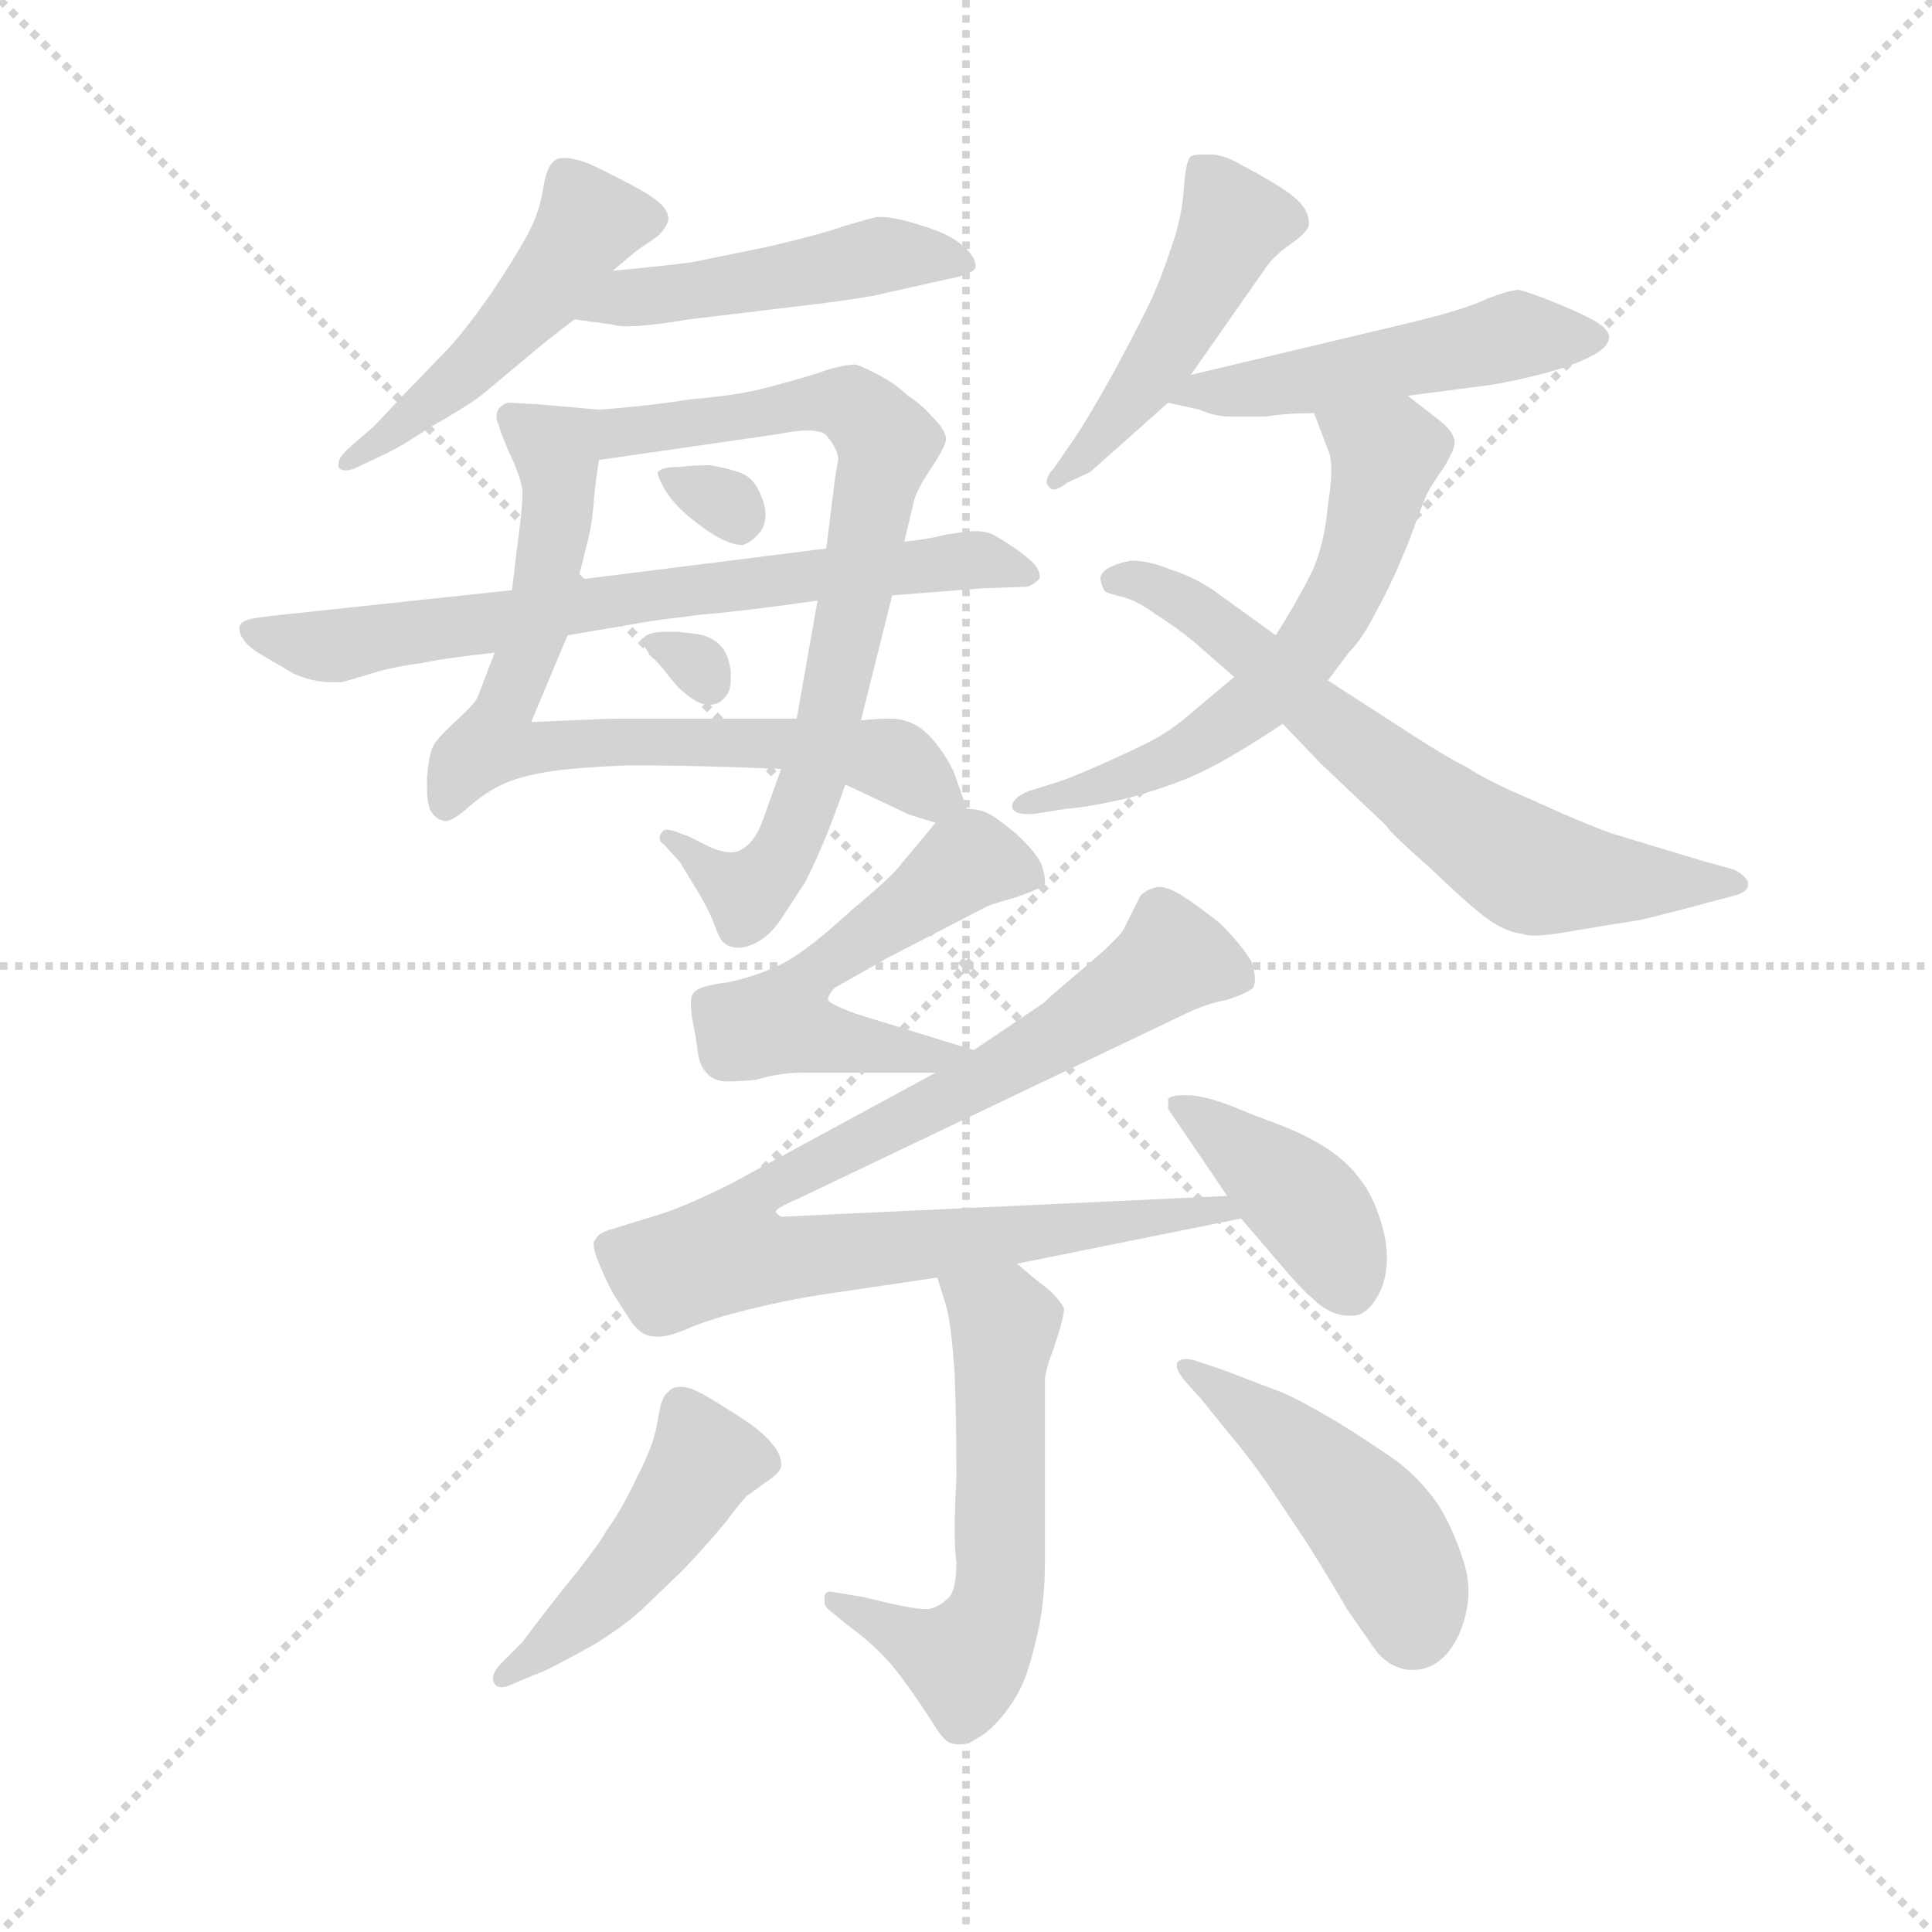 <svg version="1.1" viewBox="0 0 1024 1024" xmlns="http://www.w3.org/2000/svg">
  <g stroke="lightgray" stroke-dasharray="1,1" stroke-width="1" transform="scale(4, 4)">
    <line x1="0" y1="0" x2="256" y2="256"></line>
    <line x1="256" y1="0" x2="0" y2="256"></line>
    <line x1="128" y1="0" x2="128" y2="256"></line>
    <line x1="0" y1="128" x2="256" y2="128"></line>
  </g>
  <g transform="scale(0.92, -0.92) translate(60, -850)">
    <style type="text/css">
      
        @keyframes keyframes0 {
          from {
            stroke: blue;
            stroke-dashoffset: 490;
            stroke-width: 128;
          }
          61% {
            animation-timing-function: step-end;
            stroke: blue;
            stroke-dashoffset: 0;
            stroke-width: 128;
          }
          to {
            stroke: black;
            stroke-width: 1024;
          }
        }
        #make-me-a-hanzi-animation-0 {
          animation: keyframes0 0.649s both;
          animation-delay: 0s;
          animation-timing-function: linear;
        }
      
        @keyframes keyframes1 {
          from {
            stroke: blue;
            stroke-dashoffset: 481;
            stroke-width: 128;
          }
          61% {
            animation-timing-function: step-end;
            stroke: blue;
            stroke-dashoffset: 0;
            stroke-width: 128;
          }
          to {
            stroke: black;
            stroke-width: 1024;
          }
        }
        #make-me-a-hanzi-animation-1 {
          animation: keyframes1 0.641s both;
          animation-delay: 0.649s;
          animation-timing-function: linear;
        }
      
        @keyframes keyframes2 {
          from {
            stroke: blue;
            stroke-dashoffset: 737;
            stroke-width: 128;
          }
          71% {
            animation-timing-function: step-end;
            stroke: blue;
            stroke-dashoffset: 0;
            stroke-width: 128;
          }
          to {
            stroke: black;
            stroke-width: 1024;
          }
        }
        #make-me-a-hanzi-animation-2 {
          animation: keyframes2 0.85s both;
          animation-delay: 1.29s;
          animation-timing-function: linear;
        }
      
        @keyframes keyframes3 {
          from {
            stroke: blue;
            stroke-dashoffset: 759;
            stroke-width: 128;
          }
          71% {
            animation-timing-function: step-end;
            stroke: blue;
            stroke-dashoffset: 0;
            stroke-width: 128;
          }
          to {
            stroke: black;
            stroke-width: 1024;
          }
        }
        #make-me-a-hanzi-animation-3 {
          animation: keyframes3 0.868s both;
          animation-delay: 2.14s;
          animation-timing-function: linear;
        }
      
        @keyframes keyframes4 {
          from {
            stroke: blue;
            stroke-dashoffset: 307;
            stroke-width: 128;
          }
          50% {
            animation-timing-function: step-end;
            stroke: blue;
            stroke-dashoffset: 0;
            stroke-width: 128;
          }
          to {
            stroke: black;
            stroke-width: 1024;
          }
        }
        #make-me-a-hanzi-animation-4 {
          animation: keyframes4 0.5s both;
          animation-delay: 3.008s;
          animation-timing-function: linear;
        }
      
        @keyframes keyframes5 {
          from {
            stroke: blue;
            stroke-dashoffset: 299;
            stroke-width: 128;
          }
          49% {
            animation-timing-function: step-end;
            stroke: blue;
            stroke-dashoffset: 0;
            stroke-width: 128;
          }
          to {
            stroke: black;
            stroke-width: 1024;
          }
        }
        #make-me-a-hanzi-animation-5 {
          animation: keyframes5 0.493s both;
          animation-delay: 3.507s;
          animation-timing-function: linear;
        }
      
        @keyframes keyframes6 {
          from {
            stroke: blue;
            stroke-dashoffset: 712;
            stroke-width: 128;
          }
          70% {
            animation-timing-function: step-end;
            stroke: blue;
            stroke-dashoffset: 0;
            stroke-width: 128;
          }
          to {
            stroke: black;
            stroke-width: 1024;
          }
        }
        #make-me-a-hanzi-animation-6 {
          animation: keyframes6 0.829s both;
          animation-delay: 4.001s;
          animation-timing-function: linear;
        }
      
        @keyframes keyframes7 {
          from {
            stroke: blue;
            stroke-dashoffset: 476;
            stroke-width: 128;
          }
          61% {
            animation-timing-function: step-end;
            stroke: blue;
            stroke-dashoffset: 0;
            stroke-width: 128;
          }
          to {
            stroke: black;
            stroke-width: 1024;
          }
        }
        #make-me-a-hanzi-animation-7 {
          animation: keyframes7 0.637s both;
          animation-delay: 4.83s;
          animation-timing-function: linear;
        }
      
        @keyframes keyframes8 {
          from {
            stroke: blue;
            stroke-dashoffset: 499;
            stroke-width: 128;
          }
          62% {
            animation-timing-function: step-end;
            stroke: blue;
            stroke-dashoffset: 0;
            stroke-width: 128;
          }
          to {
            stroke: black;
            stroke-width: 1024;
          }
        }
        #make-me-a-hanzi-animation-8 {
          animation: keyframes8 0.656s both;
          animation-delay: 5.468s;
          animation-timing-function: linear;
        }
      
        @keyframes keyframes9 {
          from {
            stroke: blue;
            stroke-dashoffset: 606;
            stroke-width: 128;
          }
          66% {
            animation-timing-function: step-end;
            stroke: blue;
            stroke-dashoffset: 0;
            stroke-width: 128;
          }
          to {
            stroke: black;
            stroke-width: 1024;
          }
        }
        #make-me-a-hanzi-animation-9 {
          animation: keyframes9 0.743s both;
          animation-delay: 6.124s;
          animation-timing-function: linear;
        }
      
        @keyframes keyframes10 {
          from {
            stroke: blue;
            stroke-dashoffset: 671;
            stroke-width: 128;
          }
          69% {
            animation-timing-function: step-end;
            stroke: blue;
            stroke-dashoffset: 0;
            stroke-width: 128;
          }
          to {
            stroke: black;
            stroke-width: 1024;
          }
        }
        #make-me-a-hanzi-animation-10 {
          animation: keyframes10 0.796s both;
          animation-delay: 6.867s;
          animation-timing-function: linear;
        }
      
        @keyframes keyframes11 {
          from {
            stroke: blue;
            stroke-dashoffset: 550;
            stroke-width: 128;
          }
          64% {
            animation-timing-function: step-end;
            stroke: blue;
            stroke-dashoffset: 0;
            stroke-width: 128;
          }
          to {
            stroke: black;
            stroke-width: 1024;
          }
        }
        #make-me-a-hanzi-animation-11 {
          animation: keyframes11 0.698s both;
          animation-delay: 7.663s;
          animation-timing-function: linear;
        }
      
        @keyframes keyframes12 {
          from {
            stroke: blue;
            stroke-dashoffset: 898;
            stroke-width: 128;
          }
          75% {
            animation-timing-function: step-end;
            stroke: blue;
            stroke-dashoffset: 0;
            stroke-width: 128;
          }
          to {
            stroke: black;
            stroke-width: 1024;
          }
        }
        #make-me-a-hanzi-animation-12 {
          animation: keyframes12 0.981s both;
          animation-delay: 8.361s;
          animation-timing-function: linear;
        }
      
        @keyframes keyframes13 {
          from {
            stroke: blue;
            stroke-dashoffset: 406;
            stroke-width: 128;
          }
          57% {
            animation-timing-function: step-end;
            stroke: blue;
            stroke-dashoffset: 0;
            stroke-width: 128;
          }
          to {
            stroke: black;
            stroke-width: 1024;
          }
        }
        #make-me-a-hanzi-animation-13 {
          animation: keyframes13 0.58s both;
          animation-delay: 9.341s;
          animation-timing-function: linear;
        }
      
        @keyframes keyframes14 {
          from {
            stroke: blue;
            stroke-dashoffset: 577;
            stroke-width: 128;
          }
          65% {
            animation-timing-function: step-end;
            stroke: blue;
            stroke-dashoffset: 0;
            stroke-width: 128;
          }
          to {
            stroke: black;
            stroke-width: 1024;
          }
        }
        #make-me-a-hanzi-animation-14 {
          animation: keyframes14 0.72s both;
          animation-delay: 9.922s;
          animation-timing-function: linear;
        }
      
        @keyframes keyframes15 {
          from {
            stroke: blue;
            stroke-dashoffset: 462;
            stroke-width: 128;
          }
          60% {
            animation-timing-function: step-end;
            stroke: blue;
            stroke-dashoffset: 0;
            stroke-width: 128;
          }
          to {
            stroke: black;
            stroke-width: 1024;
          }
        }
        #make-me-a-hanzi-animation-15 {
          animation: keyframes15 0.626s both;
          animation-delay: 10.641s;
          animation-timing-function: linear;
        }
      
        @keyframes keyframes16 {
          from {
            stroke: blue;
            stroke-dashoffset: 467;
            stroke-width: 128;
          }
          60% {
            animation-timing-function: step-end;
            stroke: blue;
            stroke-dashoffset: 0;
            stroke-width: 128;
          }
          to {
            stroke: black;
            stroke-width: 1024;
          }
        }
        #make-me-a-hanzi-animation-16 {
          animation: keyframes16 0.63s both;
          animation-delay: 11.267s;
          animation-timing-function: linear;
        }
      
    </style>
    
      <path d="M 293 694 L 306 705 L 319 714 Q 325 720 325 724 Q 325 729 319 734 Q 313 739 295 748 Q 278 757 272 758 Q 268 759 265 759 Q 261 759 259 757 Q 255 754 253 742 Q 251 728 244 715 Q 237 702 223 681 Q 209 661 199 650 L 172 622 Q 157 606 155 604 L 140 591 Q 135 586 135 583 L 135 581 Q 136 579 139 579 Q 141 579 144 580 L 161 588 Q 170 592 188 604 Q 206 614 217 622 L 241 642 Q 255 654 271 666 L 293 694 Z" fill="lightgray"></path>
    
      <path d="M 271 666 L 293 663 Q 296 662 301 662 Q 313 662 337 666 L 395 673 Q 430 677 445 680 L 485 689 Q 501 692 502 696 L 502 697 Q 502 702 495 708 Q 488 715 471 720 Q 456 725 447 725 L 445 725 Q 441 724 427 720 Q 413 715 383 708 L 339 699 Q 325 697 293 694 C 263 691 241 670 271 666 Z" fill="lightgray"></path>
    
      <path d="M 225 474 L 215 448 Q 213 444 202 434 Q 191 424 189 419 Q 187 414 186 402 L 186 396 Q 186 388 188 383 Q 191 378 196 377 L 197 377 Q 201 377 211 386 Q 223 396 234 400 Q 245 404 260 406 Q 275 408 300 409 L 315 409 Q 341 409 390 407 L 427 398 L 442 391 L 463 381 Q 469 379 479 376 C 502 369 502 369 497 384 L 491 401 Q 489 408 482 418 Q 475 428 468 432 Q 461 436 453 436 Q 446 436 436 435 L 399 436 L 296 436 Q 291 436 246 434 L 267 484 L 273 516 L 279 540 Q 281 548 282 560 Q 283 572 285 585 C 289 614 289 614 285 614 L 251 617 L 233 618 Q 229 617 227 614 Q 226 612 226 610 Q 226 608 227 606 Q 228 602 233 590 Q 239 578 241 568 Q 241 558 239 543 Q 237 528 235 510 L 225 474 Z" fill="lightgray"></path>
    
      <path d="M 390 407 L 380 379 Q 375 364 366 360 Q 364 359 361 359 Q 356 359 349 362 L 337 368 L 329 371 Q 326 372 324 372 Q 322 372 321 370 Q 320 369 320 367 Q 320 365 323 363 L 332 353 Q 333 351 341 338 Q 349 325 352 316 Q 355 308 357 307 Q 360 304 366 304 Q 368 304 371 305 Q 381 308 389 319 L 404 342 Q 410 354 415 366 Q 420 378 427 398 L 436 435 L 454 507 L 461 538 L 466 559 Q 467 566 475 578 Q 485 593 485 597 L 485 598 Q 484 603 477 610 Q 471 617 463 622 Q 457 628 448 633 Q 439 638 433 640 Q 425 640 411 635 Q 395 630 379 626 Q 363 622 338 620 Q 313 616 285 614 C 255 612 255 581 285 585 L 389 600 Q 399 602 405 602 Q 415 602 417 598 Q 422 592 423 586 L 421 574 L 416 534 L 411 504 L 399 436 L 390 407 Z" fill="lightgray"></path>
    
      <path d="M 349 582 Q 341 582 331 581 Q 321 581 319 578 L 319 577 Q 319 575 323 568 Q 328 560 335 554 Q 343 547 351 542 Q 361 536 368 536 Q 374 538 379 545 Q 381 549 381 554 Q 381 558 379 563 Q 375 574 368 577 Q 361 580 349 582 Z" fill="lightgray"></path>
    
      <path d="M 345 484 Q 341 485 330 486 L 323 486 Q 318 486 315 485 Q 311 484 310 481 Q 310 477 321 466 Q 331 453 333 452 Q 342 444 348 444 L 349 444 Q 355 444 359 450 Q 361 453 361 459 L 361 463 Q 360 472 356 477 Q 352 482 345 484 Z" fill="lightgray"></path>
    
      <path d="M 235 510 L 104 496 Q 85 494 83 493 Q 79 492 78 489 L 78 487 Q 78 485 80 482 Q 83 477 92 472 L 109 462 Q 120 457 131 457 L 137 457 Q 141 458 154 462 Q 167 466 183 468 Q 197 471 225 474 L 267 484 L 314 492 Q 320 493 345 496 Q 369 498 411 504 L 454 507 L 505 511 L 532 512 Q 537 514 539 517 L 539 518 Q 539 521 536 525 Q 532 529 525 534 Q 519 538 514 541 Q 509 544 502 544 Q 498 544 485 542 Q 473 539 461 538 L 416 534 L 273 516 L 235 510 Z" fill="lightgray"></path>
    
      <path d="M 626 634 L 668 694 Q 673 702 683 709 Q 693 716 694 720 L 694 722 Q 694 727 690 732 Q 685 738 673 745 Q 663 751 655 755 Q 647 760 639 761 L 633 761 Q 628 761 626 760 Q 623 757 622 741 Q 621 725 615 708 Q 609 690 604 679 Q 599 668 583 638 Q 567 609 558 596 L 547 580 Q 543 576 543 572 Q 543 571 544 570 Q 545 568 547 568 Q 550 568 555 572 L 568 578 L 613 618 L 626 634 Z" fill="lightgray"></path>
    
      <path d="M 751 622 L 797 628 Q 811 630 830 635 Q 848 640 857 645 Q 867 650 867 656 Q 867 660 859 665 Q 850 670 835 676 Q 820 682 815 683 Q 810 683 797 678 Q 785 672 752 664 L 626 634 C 597 627 585 624 613 618 L 631 614 Q 640 610 649 610 L 669 610 Q 681 612 697 612 L 751 622 Z" fill="lightgray"></path>
    
      <path d="M 651 460 L 626 439 Q 616 430 603 423 Q 589 416 573 409 Q 557 402 551 400 L 532 394 Q 523 390 523 385 Q 524 381 532 381 L 535 381 L 554 384 Q 567 385 589 390 Q 611 396 625 402 Q 639 408 652 416 Q 664 423 679 433 L 705 458 L 717 474 Q 725 482 733 498 Q 742 514 752 539 Q 761 564 763 567 Q 765 571 772 581 Q 778 591 778 595 L 778 596 Q 777 602 769 608 L 751 622 C 727 640 686 640 697 612 L 705 591 Q 707 587 707 579 Q 707 571 705 559 Q 703 535 695 519 Q 687 503 675 484 L 651 460 Z" fill="lightgray"></path>
    
      <path d="M 679 433 L 701 410 L 739 374 Q 739 372 766 348 Q 792 323 801 318 Q 809 313 817 312 Q 819 311 824 311 Q 832 311 848 314 Q 872 318 885 320 Q 898 323 924 330 L 939 334 Q 947 336 947 340 L 947 342 Q 945 346 939 349 L 921 354 L 868 370 Q 849 377 823 389 Q 797 400 785 408 Q 773 414 753 427 L 705 458 L 675 484 L 639 510 Q 627 518 614 522 Q 602 527 592 527 Q 585 526 579 523 Q 574 520 574 517 L 574 516 Q 575 511 577 509 Q 579 508 587 506 Q 595 504 606 496 Q 617 489 627 481 L 651 460 L 679 433 Z" fill="lightgray"></path>
    
      <path d="M 479 376 L 459 352 Q 455 346 431 326 Q 407 304 393 296 Q 378 288 359 284 Q 341 282 339 277 Q 338 276 338 272 Q 338 268 339 262 Q 341 252 342 244 Q 343 236 347 232 Q 350 228 357 227 L 361 227 Q 367 227 376 228 Q 389 232 402 232 L 479 232 C 509 232 530 236 501 245 L 433 266 Q 417 272 417 274 Q 417 277 421 281 L 451 298 L 509 328 Q 511 329 525 333 Q 540 338 542 341 L 542 343 Q 542 346 540 352 Q 537 359 525 370 Q 513 380 508 382 Q 503 384 497 384 C 487 386 487 386 479 376 Z" fill="lightgray"></path>
    
      <path d="M 479 232 L 361 168 Q 337 156 322 151 L 293 142 Q 285 140 283 136 Q 282 135 282 133 Q 282 129 286 120 Q 291 108 295 102 L 304 88 Q 310 80 317 80 L 320 80 Q 325 80 335 84 Q 348 90 373 96 Q 397 102 426 106 L 480 114 L 526 122 L 655 148 C 684 154 677 162 647 161 L 411 150 L 390 149 Q 387 151 387 152 Q 387 154 401 160 L 621 265 Q 635 272 647 274 Q 659 278 662 281 Q 663 283 663 286 Q 663 290 661 296 Q 655 306 643 318 Q 629 329 621 334 Q 613 339 608 339 L 607 339 Q 601 338 597 334 L 587 314 Q 583 308 564 292 Q 545 276 541 272 L 501 245 L 479 232 Z" fill="lightgray"></path>
    
      <path d="M 655 148 L 679 120 Q 691 106 695 103 Q 706 92 717 92 L 719 92 Q 729 92 736 108 Q 739 116 739 125 Q 739 133 737 141 Q 732 160 724 170 Q 717 180 705 188 Q 693 196 677 202 Q 661 208 649 213 Q 636 218 626 219 L 621 219 Q 615 219 613 217 L 613 211 L 626 192 L 647 161 L 655 148 Z" fill="lightgray"></path>
    
      <path d="M 480 114 L 485 98 Q 488 88 490 58 Q 491 32 491 -2 Q 490 -19 490 -31 Q 490 -43 491 -50 Q 491 -65 487 -70 Q 481 -76 475 -77 L 473 -77 Q 465 -77 437 -70 L 419 -67 L 418 -67 Q 415 -67 415 -71 L 415 -73 Q 415 -75 417 -77 L 428 -86 Q 439 -94 447 -102 Q 455 -110 462 -120 Q 470 -131 477 -142 Q 483 -152 487 -154 Q 490 -155 493 -155 Q 498 -155 502 -152 Q 510 -148 518 -138 Q 526 -128 530 -118 Q 534 -108 538 -90 Q 542 -72 542 -49 L 542 56 Q 543 63 547 73 Q 553 91 553 96 Q 551 101 543 108 Q 535 114 526 122 C 503 142 471 143 480 114 Z" fill="lightgray"></path>
    
      <path d="M 229 -108 Q 224 -113 224 -117 Q 224 -119 225 -120 Q 226 -122 229 -122 Q 232 -122 238 -119 L 255 -112 Q 267 -106 283 -97 Q 299 -87 309 -78 L 334 -54 Q 349 -38 358 -27 Q 367 -15 370 -12 Q 373 -10 381 -4 Q 389 1 390 5 L 390 7 Q 390 12 385 18 Q 379 26 361 37 Q 344 48 338 50 Q 335 51 332 51 Q 327 51 325 48 Q 321 46 319 32 Q 317 18 307 -1 Q 298 -20 290 -31 Q 283 -43 264 -66 Q 246 -89 241 -96 L 229 -108 Z" fill="lightgray"></path>
    
      <path d="M 632 44 L 649 23 Q 660 10 671 -6 L 693 -39 Q 708 -63 716 -77 L 732 -100 Q 739 -110 751 -112 L 755 -112 Q 762 -112 769 -107 Q 777 -101 782 -88 Q 786 -77 786 -67 Q 786 -58 783 -49 Q 777 -30 768 -16 Q 758 -2 745 8 Q 731 18 710 31 Q 688 44 678 48 L 644 61 L 629 66 Q 626 67 623 67 Q 620 67 618 65 L 618 63 Q 618 60 623 54 L 632 44 Z" fill="lightgray"></path>
    
    
      <clipPath id="make-me-a-hanzi-clip-0">
        <path d="M 293 694 L 306 705 L 319 714 Q 325 720 325 724 Q 325 729 319 734 Q 313 739 295 748 Q 278 757 272 758 Q 268 759 265 759 Q 261 759 259 757 Q 255 754 253 742 Q 251 728 244 715 Q 237 702 223 681 Q 209 661 199 650 L 172 622 Q 157 606 155 604 L 140 591 Q 135 586 135 583 L 135 581 Q 136 579 139 579 Q 141 579 144 580 L 161 588 Q 170 592 188 604 Q 206 614 217 622 L 241 642 Q 255 654 271 666 L 293 694 Z"></path>
      </clipPath>
      <path clip-path="url(#make-me-a-hanzi-clip-0)" d="M 314 724 L 278 719 L 213 639 L 138 582" fill="none" id="make-me-a-hanzi-animation-0" stroke-dasharray="362 724" stroke-linecap="round"></path>
    
      <clipPath id="make-me-a-hanzi-clip-1">
        <path d="M 271 666 L 293 663 Q 296 662 301 662 Q 313 662 337 666 L 395 673 Q 430 677 445 680 L 485 689 Q 501 692 502 696 L 502 697 Q 502 702 495 708 Q 488 715 471 720 Q 456 725 447 725 L 445 725 Q 441 724 427 720 Q 413 715 383 708 L 339 699 Q 325 697 293 694 C 263 691 241 670 271 666 Z"></path>
      </clipPath>
      <path clip-path="url(#make-me-a-hanzi-clip-1)" d="M 277 669 L 304 680 L 447 702 L 498 697" fill="none" id="make-me-a-hanzi-animation-1" stroke-dasharray="353 706" stroke-linecap="round"></path>
    
      <clipPath id="make-me-a-hanzi-clip-2">
        <path d="M 225 474 L 215 448 Q 213 444 202 434 Q 191 424 189 419 Q 187 414 186 402 L 186 396 Q 186 388 188 383 Q 191 378 196 377 L 197 377 Q 201 377 211 386 Q 223 396 234 400 Q 245 404 260 406 Q 275 408 300 409 L 315 409 Q 341 409 390 407 L 427 398 L 442 391 L 463 381 Q 469 379 479 376 C 502 369 502 369 497 384 L 491 401 Q 489 408 482 418 Q 475 428 468 432 Q 461 436 453 436 Q 446 436 436 435 L 399 436 L 296 436 Q 291 436 246 434 L 267 484 L 273 516 L 279 540 Q 281 548 282 560 Q 283 572 285 585 C 289 614 289 614 285 614 L 251 617 L 233 618 Q 229 617 227 614 Q 226 612 226 610 Q 226 608 227 606 Q 228 602 233 590 Q 239 578 241 568 Q 241 558 239 543 Q 237 528 235 510 L 225 474 Z"></path>
      </clipPath>
      <path clip-path="url(#make-me-a-hanzi-clip-2)" d="M 234 610 L 260 591 L 262 568 L 248 485 L 225 422 L 417 419 L 457 410 L 491 386" fill="none" id="make-me-a-hanzi-animation-2" stroke-dasharray="609 1218" stroke-linecap="round"></path>
    
      <clipPath id="make-me-a-hanzi-clip-3">
        <path d="M 390 407 L 380 379 Q 375 364 366 360 Q 364 359 361 359 Q 356 359 349 362 L 337 368 L 329 371 Q 326 372 324 372 Q 322 372 321 370 Q 320 369 320 367 Q 320 365 323 363 L 332 353 Q 333 351 341 338 Q 349 325 352 316 Q 355 308 357 307 Q 360 304 366 304 Q 368 304 371 305 Q 381 308 389 319 L 404 342 Q 410 354 415 366 Q 420 378 427 398 L 436 435 L 454 507 L 461 538 L 466 559 Q 467 566 475 578 Q 485 593 485 597 L 485 598 Q 484 603 477 610 Q 471 617 463 622 Q 457 628 448 633 Q 439 638 433 640 Q 425 640 411 635 Q 395 630 379 626 Q 363 622 338 620 Q 313 616 285 614 C 255 612 255 581 285 585 L 389 600 Q 399 602 405 602 Q 415 602 417 598 Q 422 592 423 586 L 421 574 L 416 534 L 411 504 L 399 436 L 390 407 Z"></path>
      </clipPath>
      <path clip-path="url(#make-me-a-hanzi-clip-3)" d="M 292 592 L 299 601 L 410 618 L 433 615 L 451 595 L 414 421 L 390 356 L 368 337 L 324 367" fill="none" id="make-me-a-hanzi-animation-3" stroke-dasharray="631 1262" stroke-linecap="round"></path>
    
      <clipPath id="make-me-a-hanzi-clip-4">
        <path d="M 349 582 Q 341 582 331 581 Q 321 581 319 578 L 319 577 Q 319 575 323 568 Q 328 560 335 554 Q 343 547 351 542 Q 361 536 368 536 Q 374 538 379 545 Q 381 549 381 554 Q 381 558 379 563 Q 375 574 368 577 Q 361 580 349 582 Z"></path>
      </clipPath>
      <path clip-path="url(#make-me-a-hanzi-clip-4)" d="M 326 578 L 360 559 L 367 549" fill="none" id="make-me-a-hanzi-animation-4" stroke-dasharray="179 358" stroke-linecap="round"></path>
    
      <clipPath id="make-me-a-hanzi-clip-5">
        <path d="M 345 484 Q 341 485 330 486 L 323 486 Q 318 486 315 485 Q 311 484 310 481 Q 310 477 321 466 Q 331 453 333 452 Q 342 444 348 444 L 349 444 Q 355 444 359 450 Q 361 453 361 459 L 361 463 Q 360 472 356 477 Q 352 482 345 484 Z"></path>
      </clipPath>
      <path clip-path="url(#make-me-a-hanzi-clip-5)" d="M 315 480 L 337 470 L 349 456" fill="none" id="make-me-a-hanzi-animation-5" stroke-dasharray="171 342" stroke-linecap="round"></path>
    
      <clipPath id="make-me-a-hanzi-clip-6">
        <path d="M 235 510 L 104 496 Q 85 494 83 493 Q 79 492 78 489 L 78 487 Q 78 485 80 482 Q 83 477 92 472 L 109 462 Q 120 457 131 457 L 137 457 Q 141 458 154 462 Q 167 466 183 468 Q 197 471 225 474 L 267 484 L 314 492 Q 320 493 345 496 Q 369 498 411 504 L 454 507 L 505 511 L 532 512 Q 537 514 539 517 L 539 518 Q 539 521 536 525 Q 532 529 525 534 Q 519 538 514 541 Q 509 544 502 544 Q 498 544 485 542 Q 473 539 461 538 L 416 534 L 273 516 L 235 510 Z"></path>
      </clipPath>
      <path clip-path="url(#make-me-a-hanzi-clip-6)" d="M 83 488 L 134 478 L 425 521 L 504 528 L 533 518" fill="none" id="make-me-a-hanzi-animation-6" stroke-dasharray="584 1168" stroke-linecap="round"></path>
    
      <clipPath id="make-me-a-hanzi-clip-7">
        <path d="M 626 634 L 668 694 Q 673 702 683 709 Q 693 716 694 720 L 694 722 Q 694 727 690 732 Q 685 738 673 745 Q 663 751 655 755 Q 647 760 639 761 L 633 761 Q 628 761 626 760 Q 623 757 622 741 Q 621 725 615 708 Q 609 690 604 679 Q 599 668 583 638 Q 567 609 558 596 L 547 580 Q 543 576 543 572 Q 543 571 544 570 Q 545 568 547 568 Q 550 568 555 572 L 568 578 L 613 618 L 626 634 Z"></path>
      </clipPath>
      <path clip-path="url(#make-me-a-hanzi-clip-7)" d="M 630 755 L 651 722 L 608 642 L 549 574" fill="none" id="make-me-a-hanzi-animation-7" stroke-dasharray="348 696" stroke-linecap="round"></path>
    
      <clipPath id="make-me-a-hanzi-clip-8">
        <path d="M 751 622 L 797 628 Q 811 630 830 635 Q 848 640 857 645 Q 867 650 867 656 Q 867 660 859 665 Q 850 670 835 676 Q 820 682 815 683 Q 810 683 797 678 Q 785 672 752 664 L 626 634 C 597 627 585 624 613 618 L 631 614 Q 640 610 649 610 L 669 610 Q 681 612 697 612 L 751 622 Z"></path>
      </clipPath>
      <path clip-path="url(#make-me-a-hanzi-clip-8)" d="M 618 620 L 700 631 L 811 656 L 857 655" fill="none" id="make-me-a-hanzi-animation-8" stroke-dasharray="371 742" stroke-linecap="round"></path>
    
      <clipPath id="make-me-a-hanzi-clip-9">
        <path d="M 651 460 L 626 439 Q 616 430 603 423 Q 589 416 573 409 Q 557 402 551 400 L 532 394 Q 523 390 523 385 Q 524 381 532 381 L 535 381 L 554 384 Q 567 385 589 390 Q 611 396 625 402 Q 639 408 652 416 Q 664 423 679 433 L 705 458 L 717 474 Q 725 482 733 498 Q 742 514 752 539 Q 761 564 763 567 Q 765 571 772 581 Q 778 591 778 595 L 778 596 Q 777 602 769 608 L 751 622 C 727 640 686 640 697 612 L 705 591 Q 707 587 707 579 Q 707 571 705 559 Q 703 535 695 519 Q 687 503 675 484 L 651 460 Z"></path>
      </clipPath>
      <path clip-path="url(#make-me-a-hanzi-clip-9)" d="M 705 609 L 738 586 L 722 526 L 692 474 L 626 418 L 593 403 L 530 388" fill="none" id="make-me-a-hanzi-animation-9" stroke-dasharray="478 956" stroke-linecap="round"></path>
    
      <clipPath id="make-me-a-hanzi-clip-10">
        <path d="M 679 433 L 701 410 L 739 374 Q 739 372 766 348 Q 792 323 801 318 Q 809 313 817 312 Q 819 311 824 311 Q 832 311 848 314 Q 872 318 885 320 Q 898 323 924 330 L 939 334 Q 947 336 947 340 L 947 342 Q 945 346 939 349 L 921 354 L 868 370 Q 849 377 823 389 Q 797 400 785 408 Q 773 414 753 427 L 705 458 L 675 484 L 639 510 Q 627 518 614 522 Q 602 527 592 527 Q 585 526 579 523 Q 574 520 574 517 L 574 516 Q 575 511 577 509 Q 579 508 587 506 Q 595 504 606 496 Q 617 489 627 481 L 651 460 L 679 433 Z"></path>
      </clipPath>
      <path clip-path="url(#make-me-a-hanzi-clip-10)" d="M 581 517 L 605 513 L 637 494 L 778 376 L 822 349 L 940 341" fill="none" id="make-me-a-hanzi-animation-10" stroke-dasharray="543 1086" stroke-linecap="round"></path>
    
      <clipPath id="make-me-a-hanzi-clip-11">
        <path d="M 479 376 L 459 352 Q 455 346 431 326 Q 407 304 393 296 Q 378 288 359 284 Q 341 282 339 277 Q 338 276 338 272 Q 338 268 339 262 Q 341 252 342 244 Q 343 236 347 232 Q 350 228 357 227 L 361 227 Q 367 227 376 228 Q 389 232 402 232 L 479 232 C 509 232 530 236 501 245 L 433 266 Q 417 272 417 274 Q 417 277 421 281 L 451 298 L 509 328 Q 511 329 525 333 Q 540 338 542 341 L 542 343 Q 542 346 540 352 Q 537 359 525 370 Q 513 380 508 382 Q 503 384 497 384 C 487 386 487 386 479 376 Z"></path>
      </clipPath>
      <path clip-path="url(#make-me-a-hanzi-clip-11)" d="M 538 342 L 495 353 L 413 293 L 389 261 L 471 241 L 494 245" fill="none" id="make-me-a-hanzi-animation-11" stroke-dasharray="422 844" stroke-linecap="round"></path>
    
      <clipPath id="make-me-a-hanzi-clip-12">
        <path d="M 479 232 L 361 168 Q 337 156 322 151 L 293 142 Q 285 140 283 136 Q 282 135 282 133 Q 282 129 286 120 Q 291 108 295 102 L 304 88 Q 310 80 317 80 L 320 80 Q 325 80 335 84 Q 348 90 373 96 Q 397 102 426 106 L 480 114 L 526 122 L 655 148 C 684 154 677 162 647 161 L 411 150 L 390 149 Q 387 151 387 152 Q 387 154 401 160 L 621 265 Q 635 272 647 274 Q 659 278 662 281 Q 663 283 663 286 Q 663 290 661 296 Q 655 306 643 318 Q 629 329 621 334 Q 613 339 608 339 L 607 339 Q 601 338 597 334 L 587 314 Q 583 308 564 292 Q 545 276 541 272 L 501 245 L 479 232 Z"></path>
      </clipPath>
      <path clip-path="url(#make-me-a-hanzi-clip-12)" d="M 656 285 L 615 297 L 511 230 L 386 168 L 374 160 L 361 129 L 401 125 L 647 152" fill="none" id="make-me-a-hanzi-animation-12" stroke-dasharray="770 1540" stroke-linecap="round"></path>
    
      <clipPath id="make-me-a-hanzi-clip-13">
        <path d="M 655 148 L 679 120 Q 691 106 695 103 Q 706 92 717 92 L 719 92 Q 729 92 736 108 Q 739 116 739 125 Q 739 133 737 141 Q 732 160 724 170 Q 717 180 705 188 Q 693 196 677 202 Q 661 208 649 213 Q 636 218 626 219 L 621 219 Q 615 219 613 217 L 613 211 L 626 192 L 647 161 L 655 148 Z"></path>
      </clipPath>
      <path clip-path="url(#make-me-a-hanzi-clip-13)" d="M 618 214 L 695 153 L 718 107" fill="none" id="make-me-a-hanzi-animation-13" stroke-dasharray="278 556" stroke-linecap="round"></path>
    
      <clipPath id="make-me-a-hanzi-clip-14">
        <path d="M 480 114 L 485 98 Q 488 88 490 58 Q 491 32 491 -2 Q 490 -19 490 -31 Q 490 -43 491 -50 Q 491 -65 487 -70 Q 481 -76 475 -77 L 473 -77 Q 465 -77 437 -70 L 419 -67 L 418 -67 Q 415 -67 415 -71 L 415 -73 Q 415 -75 417 -77 L 428 -86 Q 439 -94 447 -102 Q 455 -110 462 -120 Q 470 -131 477 -142 Q 483 -152 487 -154 Q 490 -155 493 -155 Q 498 -155 502 -152 Q 510 -148 518 -138 Q 526 -128 530 -118 Q 534 -108 538 -90 Q 542 -72 542 -49 L 542 56 Q 543 63 547 73 Q 553 91 553 96 Q 551 101 543 108 Q 535 114 526 122 C 503 142 471 143 480 114 Z"></path>
      </clipPath>
      <path clip-path="url(#make-me-a-hanzi-clip-14)" d="M 488 112 L 518 86 L 513 -79 L 493 -106 L 419 -70" fill="none" id="make-me-a-hanzi-animation-14" stroke-dasharray="449 898" stroke-linecap="round"></path>
    
      <clipPath id="make-me-a-hanzi-clip-15">
        <path d="M 229 -108 Q 224 -113 224 -117 Q 224 -119 225 -120 Q 226 -122 229 -122 Q 232 -122 238 -119 L 255 -112 Q 267 -106 283 -97 Q 299 -87 309 -78 L 334 -54 Q 349 -38 358 -27 Q 367 -15 370 -12 Q 373 -10 381 -4 Q 389 1 390 5 L 390 7 Q 390 12 385 18 Q 379 26 361 37 Q 344 48 338 50 Q 335 51 332 51 Q 327 51 325 48 Q 321 46 319 32 Q 317 18 307 -1 Q 298 -20 290 -31 Q 283 -43 264 -66 Q 246 -89 241 -96 L 229 -108 Z"></path>
      </clipPath>
      <path clip-path="url(#make-me-a-hanzi-clip-15)" d="M 380 6 L 344 6 L 292 -65 L 229 -117" fill="none" id="make-me-a-hanzi-animation-15" stroke-dasharray="334 668" stroke-linecap="round"></path>
    
      <clipPath id="make-me-a-hanzi-clip-16">
        <path d="M 632 44 L 649 23 Q 660 10 671 -6 L 693 -39 Q 708 -63 716 -77 L 732 -100 Q 739 -110 751 -112 L 755 -112 Q 762 -112 769 -107 Q 777 -101 782 -88 Q 786 -77 786 -67 Q 786 -58 783 -49 Q 777 -30 768 -16 Q 758 -2 745 8 Q 731 18 710 31 Q 688 44 678 48 L 644 61 L 629 66 Q 626 67 623 67 Q 620 67 618 65 L 618 63 Q 618 60 623 54 L 632 44 Z"></path>
      </clipPath>
      <path clip-path="url(#make-me-a-hanzi-clip-16)" d="M 621 64 L 681 21 L 726 -23 L 751 -65 L 753 -90" fill="none" id="make-me-a-hanzi-animation-16" stroke-dasharray="339 678" stroke-linecap="round"></path>
    
  </g>
</svg>